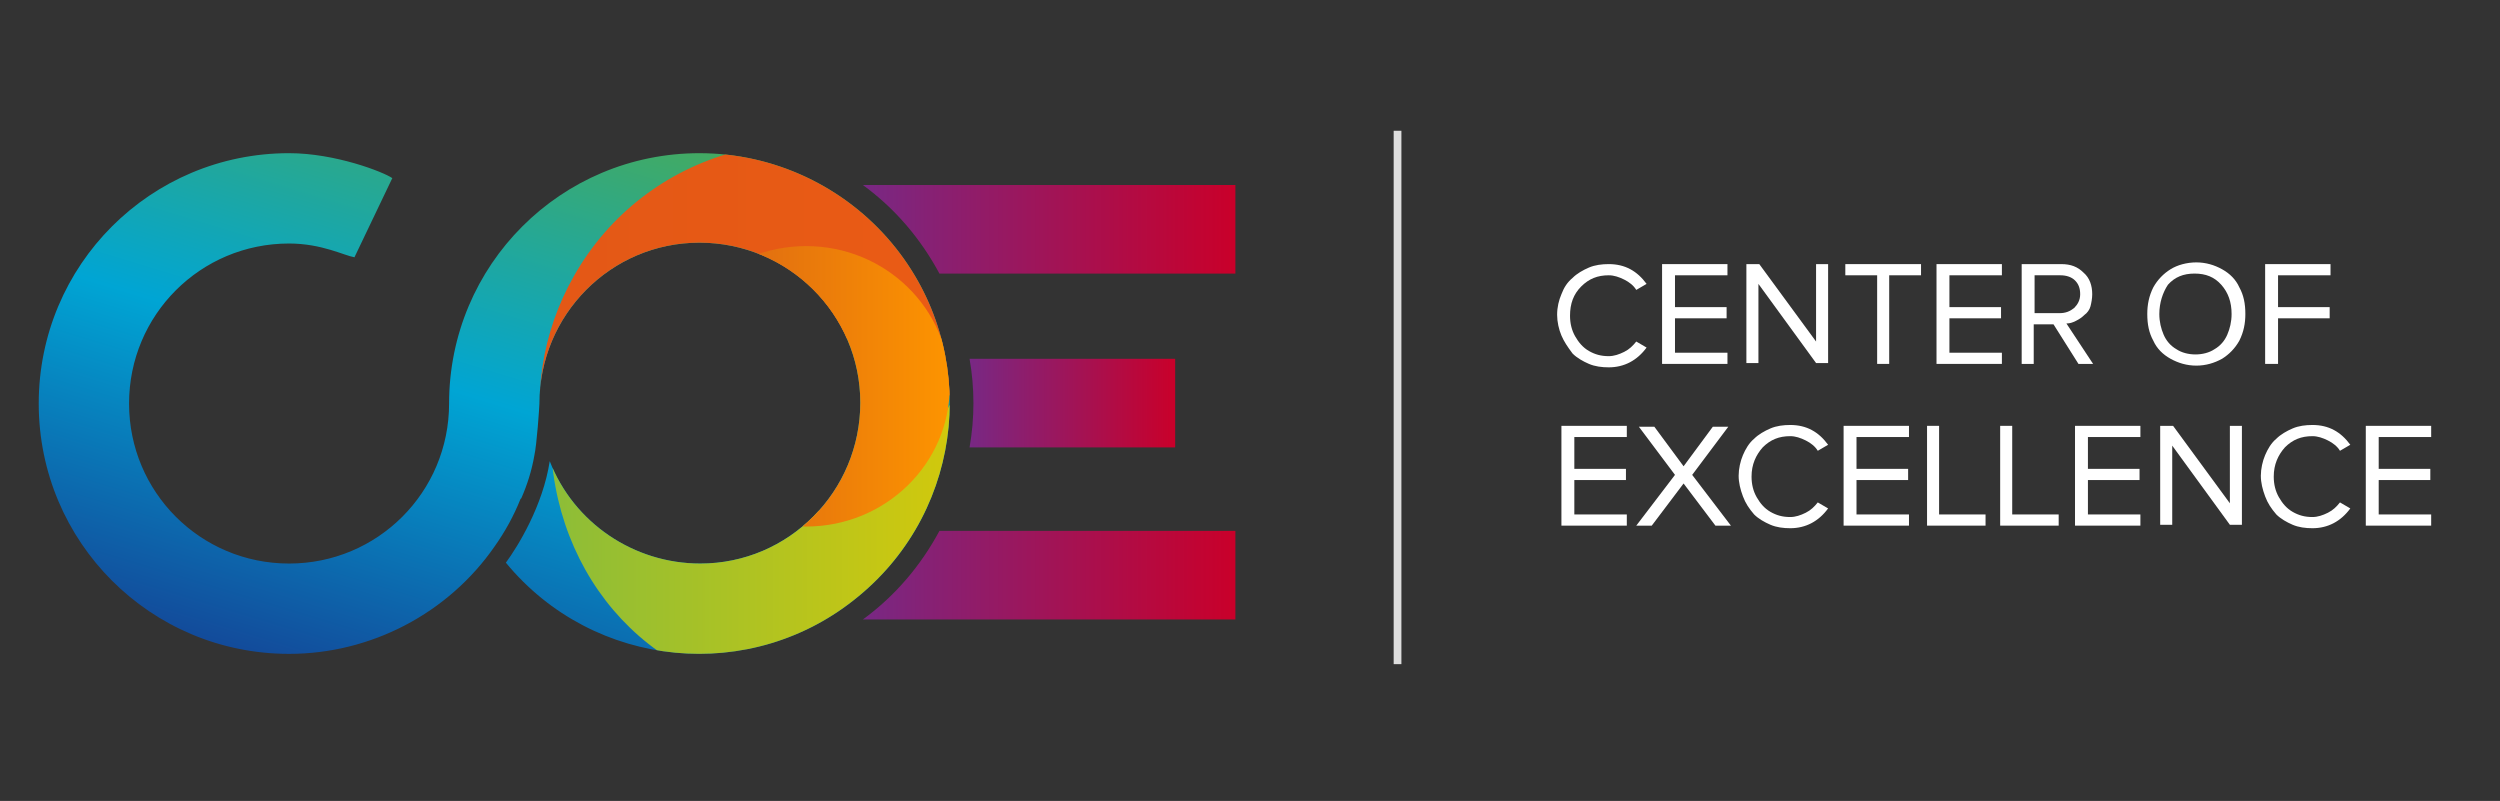 <?xml version="1.0" encoding="utf-8"?>
<!-- Generator: Adobe Illustrator 26.0.1, SVG Export Plug-In . SVG Version: 6.00 Build 0)  -->
<svg version="1.1" id="Layer_1" xmlns="http://www.w3.org/2000/svg" xmlns:xlink="http://www.w3.org/1999/xlink" x="0px" y="0px"
	 viewBox="0 0 290.6 93.1" style="enable-background:new 0 0 290.6 93.1;" xml:space="preserve">
<rect x="0" y="0" width="290.6" height="93.1" fill="#333333" stroke="none"/>
<style type="text/css">
	.st0{fill:url(#Path_2_00000122688001809281761230000008844053373058277261_);}
	.st1{clip-path:url(#SVGID_00000171696839548300440470000006916705304364098188_);}
	.st2{fill:url(#Path_3_00000142876519895224427850000000684866288635734191_);}
	.st3{fill:url(#Path_4_00000067225814098774959120000000651023345824003248_);}
	.st4{fill:url(#Ellipse_1_00000145745684705500094660000000810548578200782989_);}
	.st5{fill:url(#Path_6_00000050650681286245724610000012218082330230126742_);}
	.st6{fill:url(#Path_7_00000041285549940301710810000006706716652283781286_);}
	.st7{fill:url(#Path_8_00000062871012564665245420000011938103139899361708_);}
	.st8{fill:#DDDDDD;}
	.st9{enable-background:new    ;}
	.st10{fill:#FFFFFF;}
</style>
<g id="Group_4_1_" transform="translate(-23 -13.1)">
	<g id="Group_3_1_" transform="translate(247.202 551.706)">
		<g id="Group_1_1_" transform="translate(0 0)">
			
				<linearGradient id="Path_2_00000049928498722946215090000008350951885345036422_" gradientUnits="userSpaceOnUse" x1="-577.148" y1="-237.529" x2="-576.705" y2="-236.724" gradientTransform="matrix(146.812 0 0 -80.658 84533.039 -19617.781)">
				<stop  offset="0" style="stop-color:#153F93"/>
				<stop  offset="0.503" style="stop-color:#00A5D4"/>
				<stop  offset="1" style="stop-color:#4DAB51"/>
			</linearGradient>
			<path id="Path_2_1_" style="fill:url(#Path_2_00000049928498722946215090000008350951885345036422_);" d="M-142.9-520.8
				c-16.1,0-29.1,13-29.1,29.1c0,10.3-8.3,18.6-18.6,18.6s-18.6-8.3-18.6-18.6c0-10.3,8.3-18.6,18.6-18.6c0,0,0,0,0,0
				c3.8,0,6.4,1.4,7.6,1.6l4.4-9.2c-1-0.7-6.6-2.9-12-2.9c-16.1,0-29.1,13-29.1,29.1s13,29.1,29.1,29.1c9.5,0,18.5-4.7,23.9-12.5
				l0,0l0,0c1.2-1.7,2.2-3.5,3-5.5l0.1-0.1c0.7-1.6,1.2-3.2,1.5-4.9c0.3-1.3,0.6-5.8,0.6-6.1c0-10.3,8.3-18.7,18.6-18.7
				s18.7,8.3,18.7,18.6s-8.3,18.7-18.6,18.7c-7.7,0-14.7-4.7-17.5-11.9c-0.8,5.2-3.7,9.9-5.1,11.8c10.2,12.4,28.6,14.2,41,3.9
				c12.4-10.2,14.2-28.6,3.9-41C-126-516.9-134.2-520.8-142.9-520.8L-142.9-520.8z"/>
			<g>
				<defs>
					<path id="SVGID_1_" d="M-142.9-520.8c-16.1,0-29.1,13-29.1,29.1c0,10.3-8.3,18.6-18.6,18.6s-18.6-8.3-18.6-18.6
						c0-10.3,8.3-18.6,18.6-18.6c0,0,0,0,0,0c3.8,0,6.4,1.4,7.6,1.6l4.4-9.2c-1-0.7-6.6-2.9-12-2.9c-16.1,0-29.1,13-29.1,29.1
						s13,29.1,29.1,29.1c9.5,0,18.5-4.7,23.9-12.5l0,0l0,0c1.2-1.7,2.2-3.5,3-5.5l0.1-0.1c0.7-1.6,1.2-3.2,1.5-4.9
						c0.3-1.3,0.6-5.8,0.6-6.1c0-10.3,8.3-18.7,18.6-18.7s18.7,8.3,18.7,18.6s-8.3,18.7-18.6,18.7c-7.7,0-14.7-4.7-17.5-11.9
						c-0.8,5.2-3.7,9.9-5.1,11.8c10.2,12.4,28.6,14.2,41,3.9c12.4-10.2,14.2-28.6,3.9-41C-126-516.9-134.2-520.8-142.9-520.8
						L-142.9-520.8z"/>
				</defs>
				<clipPath id="SVGID_00000036943098326342987440000002289138284391438255_">
					<use xlink:href="#SVGID_1_"  style="overflow:visible;"/>
				</clipPath>
				
					<g id="Group_2_1_" transform="translate(0 0)" style="clip-path:url(#SVGID_00000036943098326342987440000002289138284391438255_);">
					
						<linearGradient id="Path_3_00000167386517146736257140000016605984601192501917_" gradientUnits="userSpaceOnUse" x1="-576.881" y1="-236.077" x2="-576.159" y2="-236.077" gradientTransform="matrix(84.665 0 0 -63.246 48680.316 -15430.127)">
						<stop  offset="0" style="stop-color:#E35816"/>
						<stop  offset="1" style="stop-color:#EC5C14"/>
					</linearGradient>
					<path id="Path_3_1_" style="fill:url(#Path_3_00000167386517146736257140000016605984601192501917_);" d="M-134.3-500.5
						c14.4,0,26.8,10,29.9,24.1c8.3-14.7,3.2-33.3-11.5-41.6c-14.7-8.3-33.3-3.2-41.6,11.5c-3.7,6.5-4.9,14.2-3.3,21.5
						C-155.5-494.6-145.3-500.5-134.3-500.5z"/>
					
						<linearGradient id="Path_4_00000125574964388044955850000005050275385882107069_" gradientUnits="userSpaceOnUse" x1="-576.858" y1="-236.342" x2="-576.136" y2="-236.342" gradientTransform="matrix(82.816 0 0 -68.151 47612.824 -16589.16)">
						<stop  offset="0" style="stop-color:#8CBD38"/>
						<stop  offset="1" style="stop-color:#E5CC00"/>
					</linearGradient>
					<path id="Path_4_1_" style="fill:url(#Path_4_00000125574964388044955850000005050275385882107069_);" d="M-127.7-479.2
						c-14.6,0-26.6-8.6-29.5-22.4c-2.5,4.5-3,7.9-3,13.4c0,16.9,12.3,30.5,29.2,30.5c16.9,0,30.5-13.7,30.5-30.5c0,0,0,0,0,0
						c0-2.2-5.7-16.5-6.1-18.6C-111.9-497.6-116.3-479.2-127.7-479.2z"/>
					
						<linearGradient id="Ellipse_1_00000087413984057472304260000005341483887921588132_" gradientUnits="userSpaceOnUse" x1="-575.908" y1="-234.001" x2="-575.187" y2="-234.001" gradientTransform="matrix(46.35 0 0 -45.072 26546.076 -11040.629)">
						<stop  offset="0" style="stop-color:#D45D18"/>
						<stop  offset="1" style="stop-color:#FD9400"/>
					</linearGradient>
					
						<ellipse id="Ellipse_1_1_" style="fill:url(#Ellipse_1_00000087413984057472304260000005341483887921588132_);" cx="-130.5" cy="-493.7" rx="16.7" ry="16.3"/>
				</g>
			</g>
		</g>
		
			<linearGradient id="Path_6_00000169558769025203858110000011390101514080505518_" gradientUnits="userSpaceOnUse" x1="-576.581" y1="-219.083" x2="-575.86" y2="-219.083" gradientTransform="matrix(60.026 0 0 -14.221 34485.945 -3627.499)">
			<stop  offset="0" style="stop-color:#782884"/>
			<stop  offset="1" style="stop-color:#C9002A"/>
		</linearGradient>
		<path id="Path_6_1_" style="fill:url(#Path_6_00000169558769025203858110000011390101514080505518_);" d="M-123.9-517.1
			c3.7,2.7,6.7,6.2,8.9,10.3h34.4v-10.3H-123.9z"/>
		
			<linearGradient id="Path_7_00000033331268487105259870000005197401724060436620_" gradientUnits="userSpaceOnUse" x1="-576.581" y1="-217.992" x2="-575.86" y2="-217.992" gradientTransform="matrix(60.026 0 0 -14.222 34485.945 -3571.971)">
			<stop  offset="0" style="stop-color:#782884"/>
			<stop  offset="1" style="stop-color:#C9002A"/>
		</linearGradient>
		<path id="Path_7_1_" style="fill:url(#Path_7_00000033331268487105259870000005197401724060436620_);" d="M-123.9-466.6
			c3.7-2.7,6.7-6.2,8.9-10.3h34.4v10.3L-123.9-466.6z"/>
		
			<linearGradient id="Path_8_00000052072223269772328520000011308740344994881467_" gradientUnits="userSpaceOnUse" x1="-575.411" y1="-218.537" x2="-574.689" y2="-218.537" gradientTransform="matrix(33.143 0 0 -14.221 18959.334 -3599.616)">
			<stop  offset="0" style="stop-color:#782884"/>
			<stop  offset="1" style="stop-color:#C9002A"/>
		</linearGradient>
		<path id="Path_8_1_" style="fill:url(#Path_8_00000052072223269772328520000011308740344994881467_);" d="M-111.5-496.9
			c0.6,3.4,0.6,6.9,0,10.3h23.9v-10.3H-111.5z"/>
	</g>
	<rect id="Rectangle_1_1_" x="185" y="28.3" class="st8" width="0.9" height="62"/>
	<g class="st9">
		<path class="st10" d="M204.5,52.1c-0.3-0.7-0.5-1.6-0.5-2.4c0-0.9,0.2-1.7,0.5-2.4c0.3-0.8,0.7-1.4,1.3-1.9
			c0.5-0.5,1.2-0.9,1.9-1.2c0.7-0.3,1.5-0.4,2.3-0.4c1.9,0,3.3,0.8,4.4,2.3l-1.2,0.7c-0.3-0.5-0.8-0.9-1.4-1.2
			c-0.6-0.3-1.2-0.5-1.8-0.5c-1.3,0-2.3,0.4-3.2,1.3s-1.3,2-1.3,3.4c0,0.9,0.2,1.7,0.6,2.4c0.4,0.7,0.9,1.3,1.6,1.7s1.4,0.6,2.3,0.6
			c0.6,0,1.2-0.2,1.8-0.5c0.6-0.3,1-0.7,1.4-1.2l1.2,0.7c-1.1,1.5-2.6,2.3-4.4,2.3c-0.8,0-1.6-0.1-2.3-0.4c-0.7-0.3-1.4-0.7-1.9-1.2
			C205.2,53.4,204.8,52.8,204.5,52.1z"/>
		<path class="st10" d="M216.2,55.4V43.8h7.6v1.3h-6.1v3.7h6v1.3h-6v4h6.1v1.3H216.2z"/>
		<path class="st10" d="M226,55.4V43.8h1.5l6.6,9v-9h1.4v11.5h-1.4l-6.7-9.2v9.2H226z"/>
		<path class="st10" d="M237.5,45.1v-1.3h8.8v1.3h-3.7v10.3h-1.4V45.1H237.5z"/>
		<path class="st10" d="M248.1,55.4V43.8h7.6v1.3h-6.1v3.7h6v1.3h-6v4h6.1v1.3H248.1z"/>
		<path class="st10" d="M258,55.4V43.8h4.6c1.1,0,1.9,0.3,2.6,1c0.7,0.6,1,1.5,1,2.5c0,0.5-0.1,1-0.2,1.4s-0.4,0.8-0.7,1
			c-0.3,0.3-0.6,0.5-1,0.7c-0.4,0.2-0.7,0.3-1.1,0.3l3.1,4.7h-1.7l-2.9-4.6h-2.3v4.6H258z M259.4,49.5h3c0.7,0,1.2-0.2,1.7-0.6
			c0.4-0.4,0.7-0.9,0.7-1.6c0-0.7-0.2-1.2-0.6-1.6c-0.4-0.4-1-0.6-1.7-0.6h-3V49.5z"/>
		<path class="st10" d="M273.3,52.7c-0.5-0.9-0.7-1.9-0.7-3.1c0-1.1,0.2-2.1,0.7-3.1c0.5-0.9,1.2-1.6,2-2.1s1.9-0.8,3-0.8
			s2.1,0.3,3,0.8s1.6,1.2,2,2.1c0.5,0.9,0.7,1.9,0.7,3.1c0,1.1-0.2,2.1-0.7,3.1c-0.5,0.9-1.2,1.6-2,2.1c-0.9,0.5-1.9,0.8-3,0.8
			s-2.1-0.3-3-0.8C274.4,54.3,273.7,53.6,273.3,52.7z M274,49.6c0,0.9,0.2,1.7,0.5,2.4c0.3,0.7,0.8,1.3,1.5,1.7
			c0.6,0.4,1.4,0.6,2.2,0.6c0.8,0,1.6-0.2,2.2-0.6c0.7-0.4,1.2-1,1.5-1.7c0.3-0.7,0.5-1.5,0.5-2.4c0-1.4-0.4-2.5-1.2-3.4
			c-0.8-0.9-1.8-1.3-3.1-1.3c-1.3,0-2.3,0.4-3.1,1.3C274.4,47.1,274,48.3,274,49.6z"/>
		<path class="st10" d="M286.3,55.4V43.8h7.6v1.3h-6.1v3.7h6v1.3h-6v5.3H286.3z"/>
	</g>
	<g class="st9">
		<path class="st10" d="M204.5,74.2V62.6h7.6v1.3h-6.1v3.7h6v1.3h-6v4h6.1v1.3H204.5z"/>
		<path class="st10" d="M213.2,74.2l4.5-5.9l-4.2-5.6h1.8l3.4,4.6l3.4-4.6h1.8l-4.2,5.6l4.5,5.9h-1.8l-3.7-4.9l-3.7,4.9H213.2z"/>
		<path class="st10" d="M225.6,70.8c-0.3-0.8-0.5-1.6-0.5-2.4s0.2-1.7,0.5-2.4c0.3-0.7,0.7-1.4,1.3-1.9c0.5-0.5,1.2-0.9,1.9-1.2
			c0.7-0.3,1.5-0.4,2.3-0.4c1.9,0,3.3,0.8,4.4,2.3l-1.2,0.7c-0.3-0.5-0.8-0.9-1.4-1.2c-0.6-0.3-1.2-0.5-1.8-0.5
			c-1.3,0-2.3,0.4-3.2,1.3c-0.8,0.9-1.3,2-1.3,3.4c0,0.9,0.2,1.7,0.6,2.4c0.4,0.7,0.9,1.3,1.6,1.7s1.4,0.6,2.3,0.6
			c0.6,0,1.2-0.2,1.8-0.5c0.6-0.3,1-0.7,1.4-1.2l1.2,0.7c-1.1,1.5-2.6,2.3-4.4,2.3c-0.8,0-1.6-0.1-2.3-0.4c-0.7-0.3-1.4-0.7-1.9-1.2
			C226.3,72.2,225.9,71.6,225.6,70.8z"/>
		<path class="st10" d="M237.3,74.2V62.6h7.6v1.3h-6.1v3.7h6v1.3h-6v4h6.1v1.3H237.3z"/>
		<path class="st10" d="M247,74.2V62.6h1.4v10.3h5.4v1.3H247z"/>
		<path class="st10" d="M255.5,74.2V62.6h1.4v10.3h5.4v1.3H255.5z"/>
		<path class="st10" d="M264.2,74.2V62.6h7.6v1.3h-6.1v3.7h6v1.3h-6v4h6.1v1.3H264.2z"/>
		<path class="st10" d="M274.1,74.2V62.6h1.5l6.6,9v-9h1.4v11.5h-1.4l-6.7-9.2v9.2H274.1z"/>
		<path class="st10" d="M286.3,70.8c-0.3-0.8-0.5-1.6-0.5-2.4s0.2-1.7,0.5-2.4c0.3-0.7,0.7-1.4,1.3-1.9c0.5-0.5,1.2-0.9,1.9-1.2
			c0.7-0.3,1.5-0.4,2.3-0.4c1.9,0,3.3,0.8,4.4,2.3l-1.2,0.7c-0.3-0.5-0.8-0.9-1.4-1.2c-0.6-0.3-1.2-0.5-1.8-0.5
			c-1.3,0-2.3,0.4-3.2,1.3c-0.8,0.9-1.3,2-1.3,3.4c0,0.9,0.2,1.7,0.6,2.4c0.4,0.7,0.9,1.3,1.6,1.7s1.4,0.6,2.3,0.6
			c0.6,0,1.2-0.2,1.8-0.5c0.6-0.3,1-0.7,1.4-1.2l1.2,0.7c-1.1,1.5-2.6,2.3-4.4,2.3c-0.8,0-1.6-0.1-2.3-0.4c-0.7-0.3-1.4-0.7-1.9-1.2
			C287,72.2,286.6,71.6,286.3,70.8z"/>
		<path class="st10" d="M298,74.2V62.6h7.6v1.3h-6.1v3.7h6v1.3h-6v4h6.1v1.3H298z"/>
	</g>
</g>
</svg>
